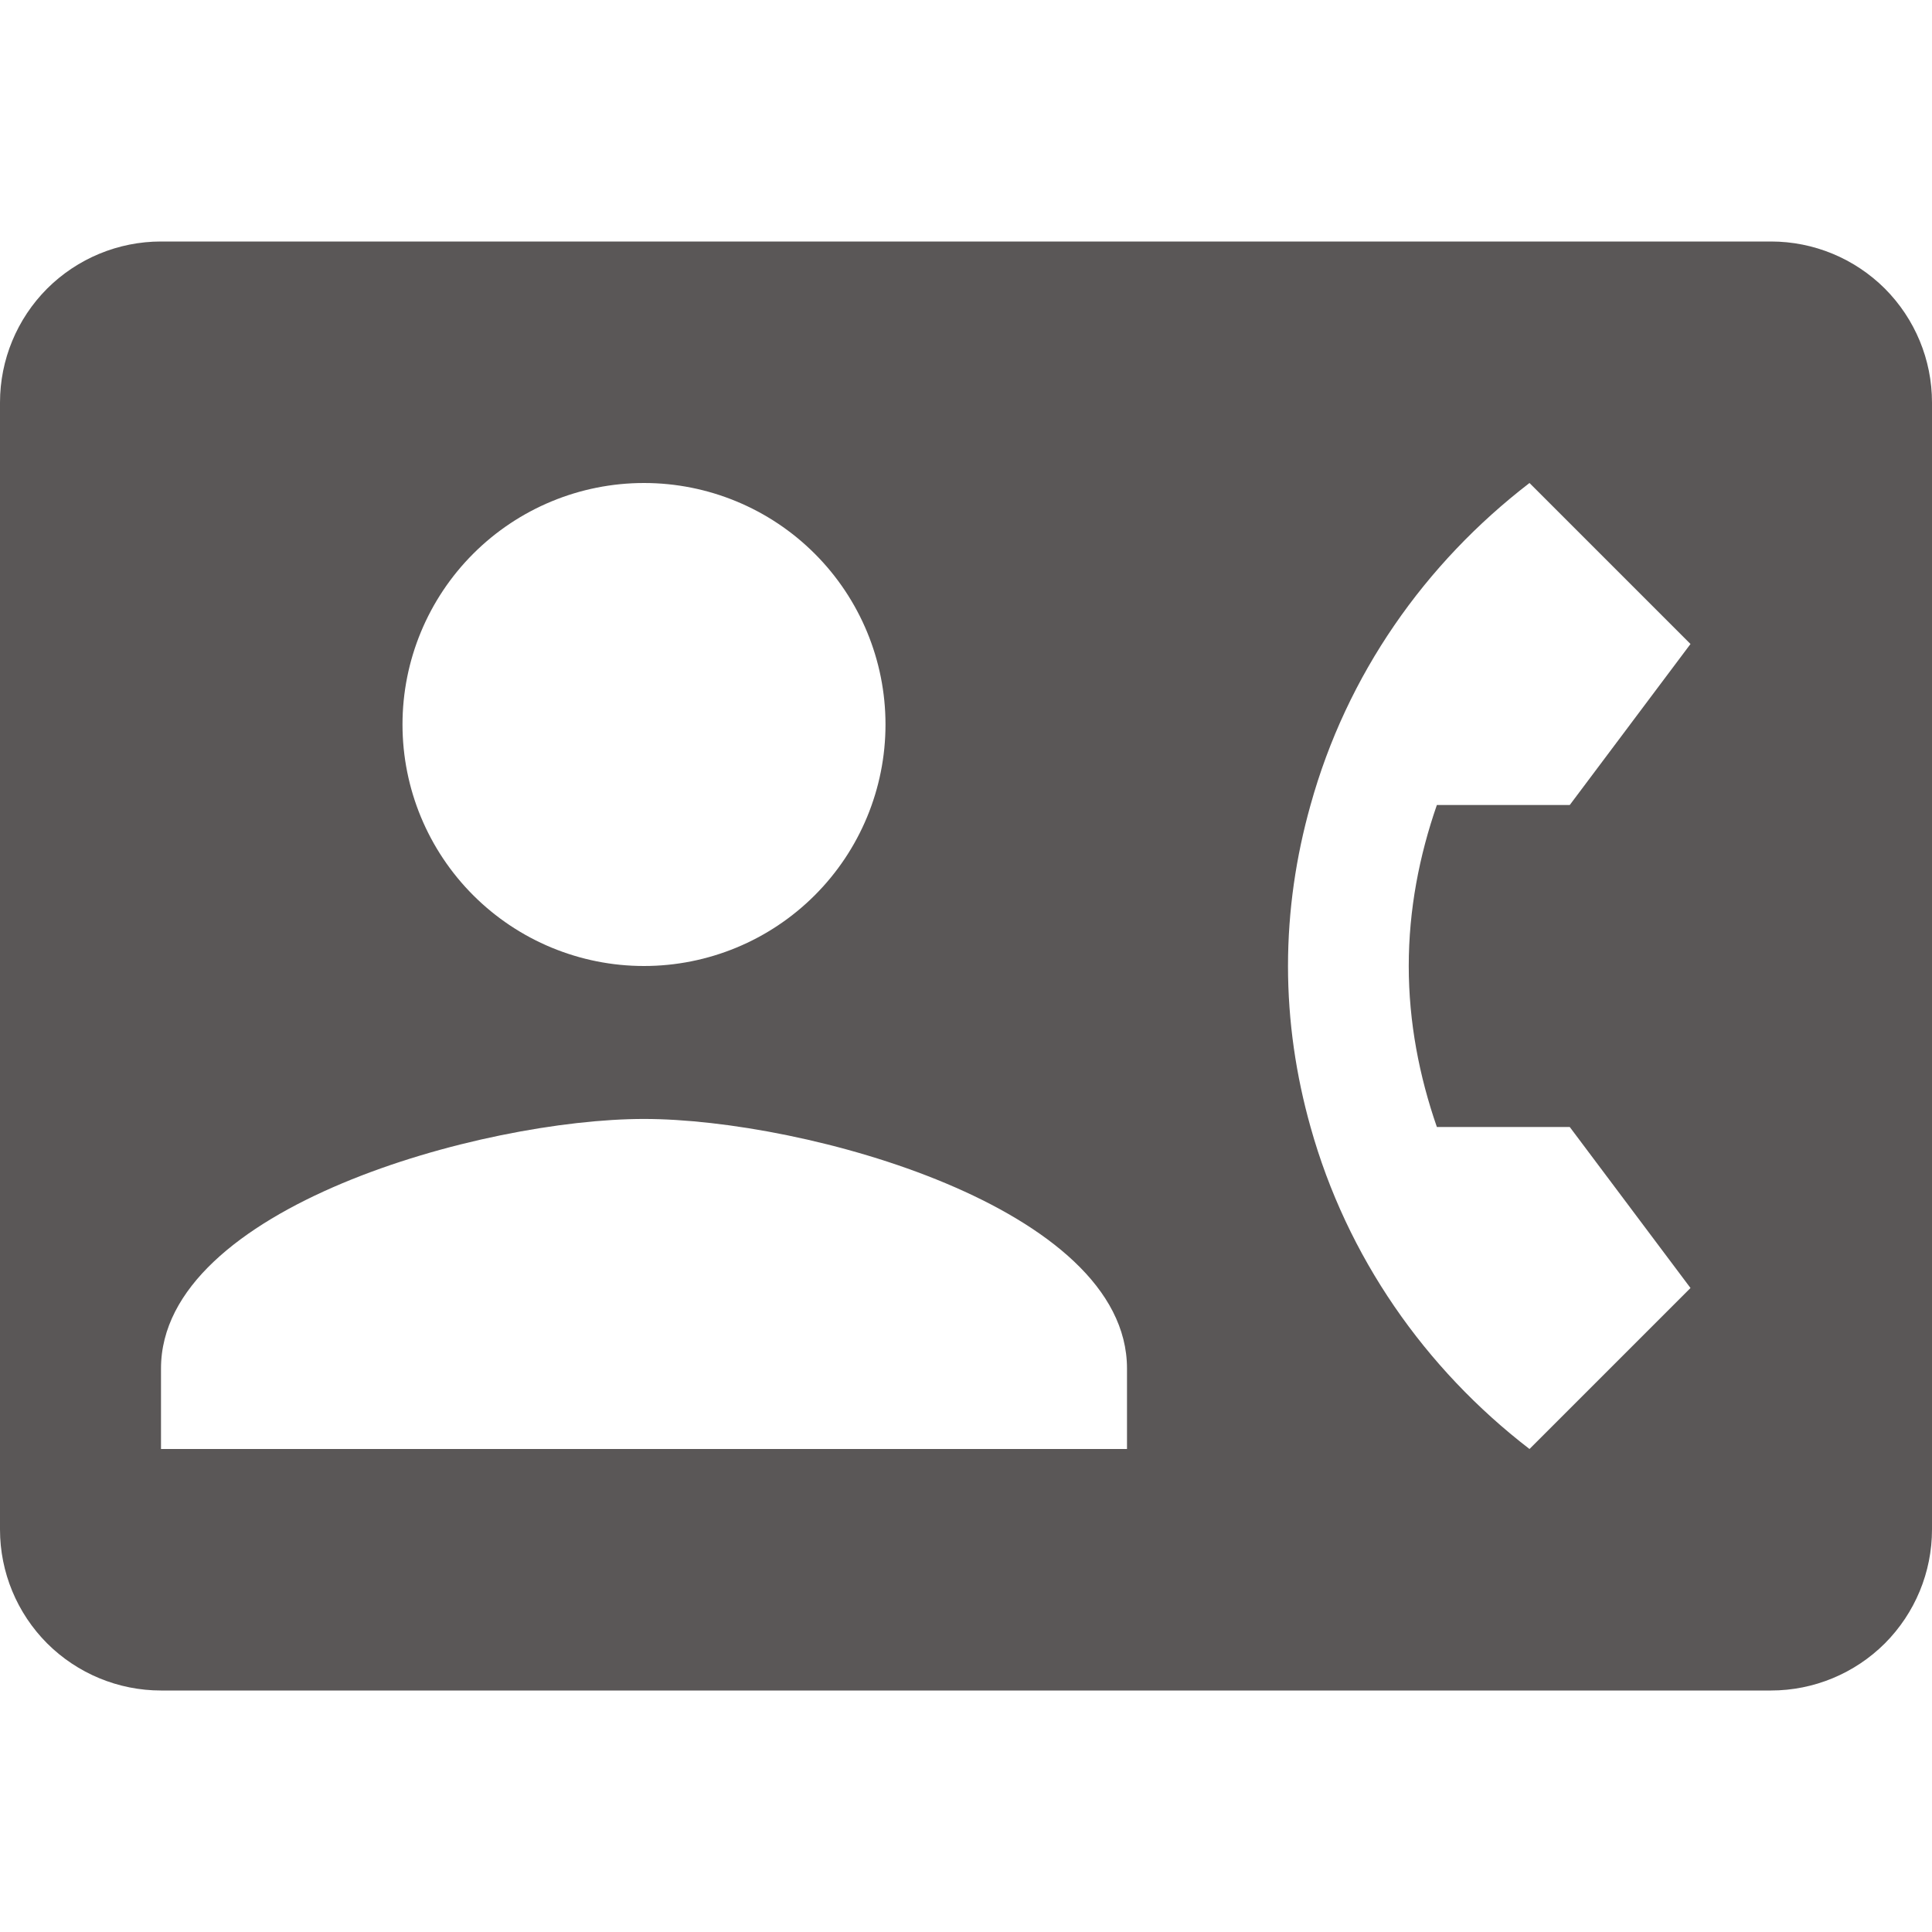 <svg width="18" height="18" viewBox="0 0 18 18" fill="none" xmlns="http://www.w3.org/2000/svg">
  <g clip-path="url(#clip0)">
    <path d="M16.5 2.25H1.5C1.102 2.25 0.721 2.408 0.439 2.689C0.158 2.971 0 3.352 0 3.75L0 14.25C0 14.648 0.158 15.029 0.439 15.311C0.721 15.592 1.102 15.75 1.5 15.75H16.5C16.898 15.75 17.279 15.592 17.561 15.311C17.842 15.029 18 14.648 18 14.25V3.75C18 3.352 17.842 2.971 17.561 2.689C17.279 2.408 16.898 2.25 16.5 2.25ZM6 4.5C6.597 4.5 7.169 4.737 7.591 5.159C8.013 5.581 8.25 6.153 8.25 6.75C8.25 7.347 8.013 7.919 7.591 8.341C7.169 8.763 6.597 9 6 9C5.403 9 4.831 8.763 4.409 8.341C3.987 7.919 3.75 7.347 3.75 6.75C3.75 6.153 3.987 5.581 4.409 5.159C4.831 4.737 5.403 4.5 6 4.5ZM10.5 13.5H1.5V12.75C1.5 11.25 4.5 10.425 6 10.425C7.5 10.425 10.5 11.25 10.5 12.75V13.5ZM13.387 10.5H14.625L15.75 12L14.25 13.5C13.275 12.75 12.547 11.707 12.21 10.5C12.075 10.02 12 9.518 12 9C12 8.482 12.075 7.98 12.21 7.5C12.547 6.285 13.275 5.25 14.25 4.5L15.75 6L14.625 7.5H13.387C13.223 7.973 13.125 8.475 13.125 9C13.125 9.525 13.223 10.027 13.387 10.5Z" fill="#312D2D" fill-opacity="0.8"/>
  </g>
  <defs>
    <clipPath id="clip0">
      <rect width="18" height="18" fill="white"/>
    </clipPath>
  </defs>
</svg>

